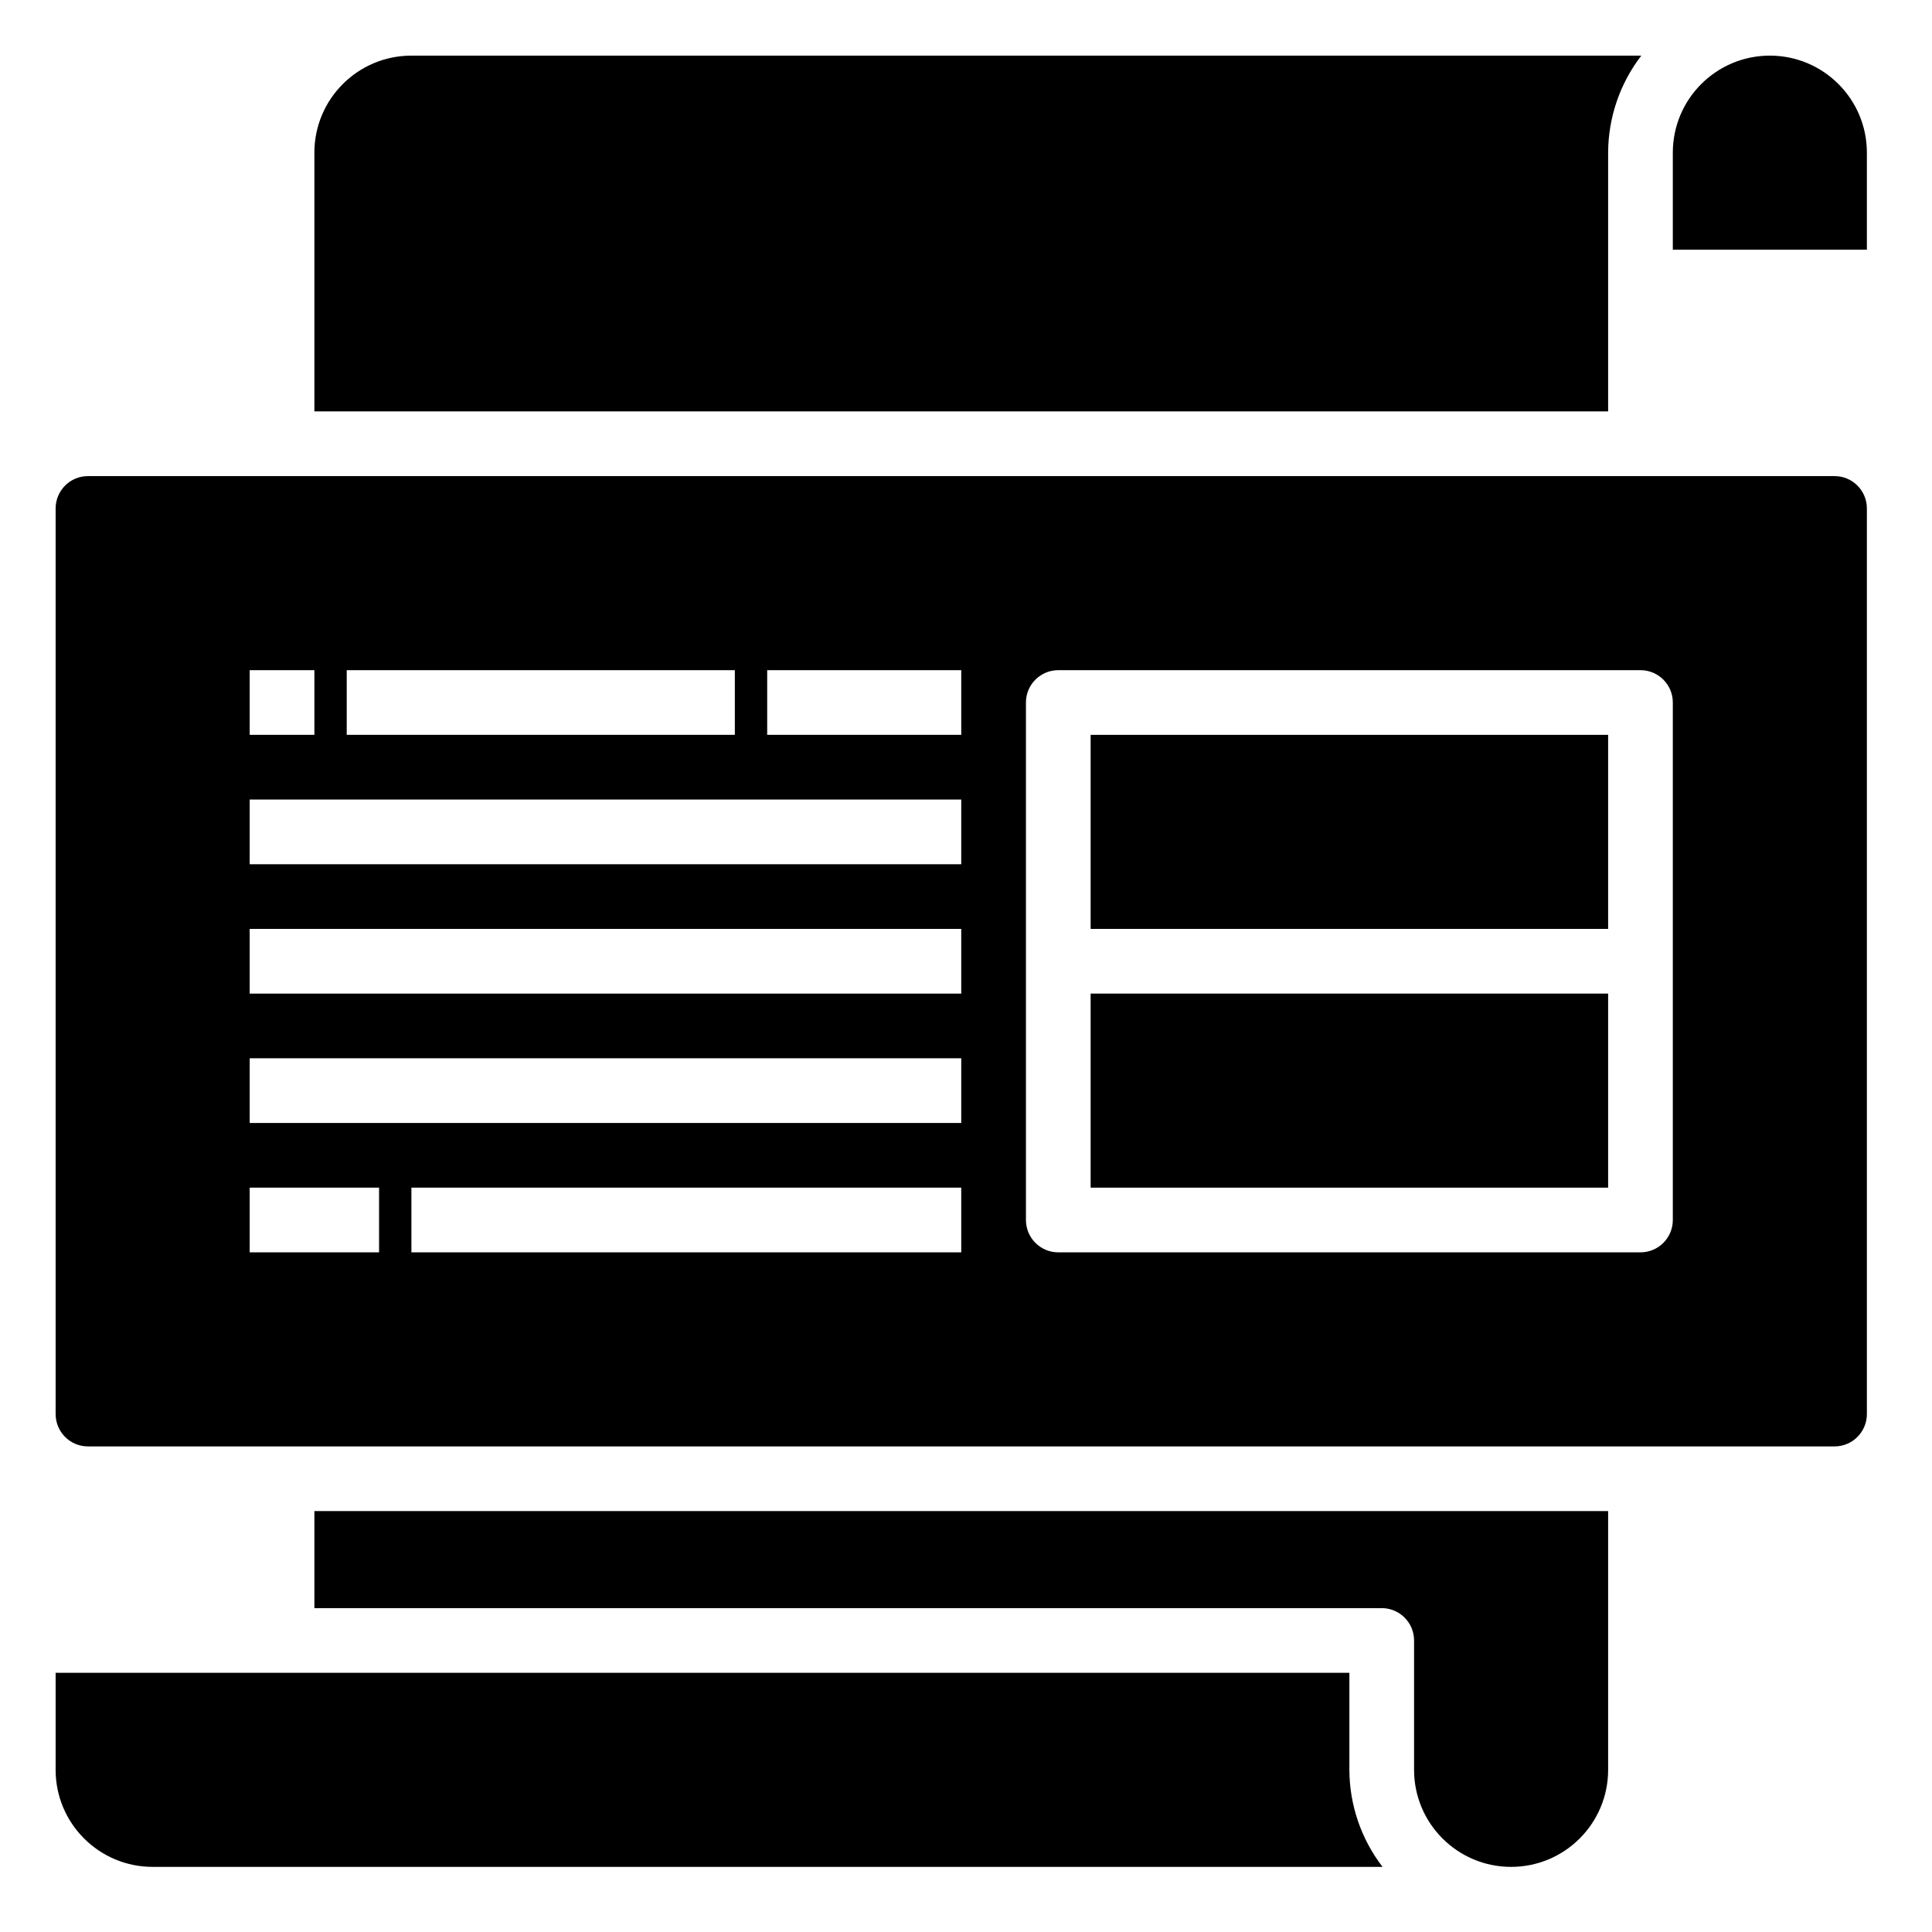 <svg height="746.667pt" viewBox="-23 -23 746.667 746.667" width="746.667pt" xmlns="http://www.w3.org/2000/svg"><path d="m398.5 361h200v75h-200zm0 0"/><path d="m36 698.5h475.32c-8.27-10.75-12.773-23.93-12.82-37.5v-37.5h-500v37.5c0 20.707 16.793 37.5 37.5 37.5zm0 0"/><path d="m398.5 261h200v75h-200zm0 0"/><path d="m598.5 561h-500v37.5h412.5c6.906 0 12.5 5.594 12.5 12.5v50c0 20.707 16.793 37.5 37.5 37.5s37.5-16.793 37.5-37.5zm0 0"/><path d="m661-1.5c-20.707 0-37.5 16.793-37.5 37.5v37.5h75v-37.5c0-20.707-16.793-37.5-37.5-37.5zm0 0"/><path d="m98.5 136h500v-100c.047-13.57 4.551-26.75 12.82-37.5h-475.32c-20.707 0-37.5 16.793-37.5 37.5zm0 0"/><path d="m698.5 523.5v-350c0-6.906-5.594-12.5-12.5-12.5h-675c-6.906 0-12.5 5.594-12.5 12.5v350c0 6.906 5.594 12.5 12.5 12.5h675c6.906 0 12.5-5.594 12.5-12.5zm-587.5-287.5h150v25h-150zm-37.5 0h25v25h-25zm50 225h-50v-25h50zm225 0h-212.5v-25h212.5zm0-50h-275v-25h275zm0-50h-275v-25h275zm0-50h-275v-25h275zm0-50h-75v-25h75zm275 187.5c0 6.906-5.594 12.5-12.5 12.5h-225c-6.906 0-12.5-5.594-12.5-12.5v-200c0-6.906 5.594-12.5 12.5-12.5h225c6.906 0 12.5 5.594 12.5 12.5zm0 0"/></svg>